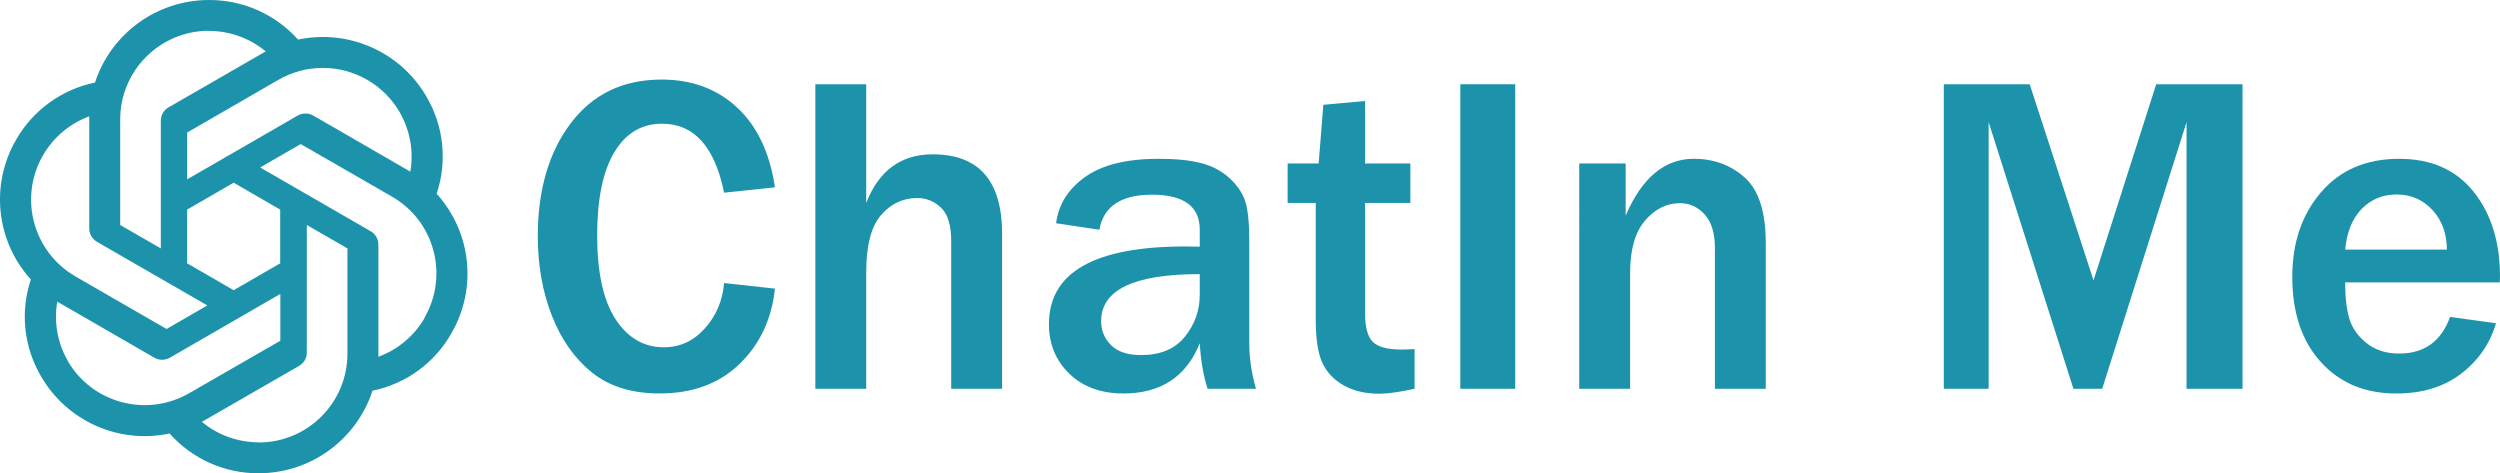 <?xml version="1.0" encoding="utf-8"?>
<!-- Generator: Adobe Illustrator 27.2.0, SVG Export Plug-In . SVG Version: 6.00 Build 0)  -->
<svg version="1.1" id="图层_1" xmlns="http://www.w3.org/2000/svg" xmlns:xlink="http://www.w3.org/1999/xlink" x="0px" y="0px"
	 viewBox="0 0 9550.1 1807.9" style="enable-background:new 0 0 9550.1 1807.9;" xml:space="preserve">
<style type="text/css">
	.st0{fill:#1D93AB;}
</style>
<path class="st0" d="M798.2,0C600.2,0,424.3,127.3,363,315.3C235.7,341.5,125.8,421.1,61.4,533.9c-99.3,171.4-76.6,386.9,56.4,533.8
	c-41.1,123.1-27,257.7,38.6,369.2c98.7,172,297.3,260.2,491.6,219.2c86.1,97,209.8,152.3,339.6,151.8c198,0,373.9-127.3,435.3-315.3
	c127.5-26.3,237.2-105.9,301-218.5c99.9-171.4,77.2-386.9-55.8-533.9v-0.6c41.1-123.1,27-257.8-38.6-369.8
	c-98.7-171.4-297.3-259.6-491-218.6C1051.9,54.4,928-0.6,798.2,0L798.2,0z M798.2,117.5l-0.6,0.6c79.7,0,156.3,27.5,217.6,78.4
	c-2.5,1.2-7.4,4.3-11,6.1L643.7,410.2c-18.4,10.4-29.4,30-29.4,51.4v487.3l-155.1-89.4V456.7C459.1,269.6,610.8,117.8,798.2,117.5
	L798.2,117.5z M1232.4,259.4c121.6-0.2,234,64.5,294.7,169.8c39.2,68.6,53.9,148.8,40.4,226.5c-2.5-1.8-7.3-4.3-10.4-6.1
	l-360.4-208.2c-18.4-10.4-41-10.4-59.4,0L714.9,685.1V506.3l348.7-201.4C1114.9,275.2,1173.1,259.5,1232.4,259.4z M340.9,444.4
	v427.9c0,21.4,11,40.4,29.4,51.4l421.7,243l-155.7,90l-348.2-200.8C126.1,962.1,70.7,755,164.3,593.1
	C204,524.5,266.4,471.9,340.9,444.4z M1148.8,550.4l348.8,200.8c162.5,93.7,217.6,300.6,123.8,462.8l0.6,0.6
	c-39.8,68.6-102.4,121.2-176.5,148.2v-428c0-21.4-11-41-29.4-51.4L993.8,639.7L1148.8,550.4L1148.8,550.4z M892.6,697.9l177.8,102.8
	v205.1l-177.8,102.8l-177.8-102.8V800.7L892.6,697.9z M1172.1,859.5l155.1,89.4v402.2c0,187.3-152,339.2-339,339.2v-0.6
	c-79.1,0-156.3-27.6-217-78.4c2.5-1.2,8-4.3,11-6.1l360.4-207.5c18.4-10.4,30-30,29.4-51.4L1172.1,859.5L1172.1,859.5z
	 M1070.9,1122.8v178.8l-348.8,200.8c-162.5,93.1-369.6,38-463.4-123.7h0.6c-39.8-68-54-148.8-40.5-226.5c2.5,1.8,7.4,4.3,10.4,6.1
	l360.4,208.2c18.4,10.4,41,10.4,59.4,0L1070.9,1122.8L1070.9,1122.8z"/>
<g>
	<path class="st0" d="M2766.1,1081.2l194.3,21.3c-12.5,116.5-57.5,212.4-135.1,287.6c-77.6,75.3-179.4,112.9-305.5,112.9
		c-106.3,0-192.5-26.7-258.7-80.1c-66.2-53.4-117.2-125.8-153-217.3c-35.8-91.5-53.7-192.3-53.7-302.6c0-177.3,42-321.4,126.1-432.5
		c84.1-111.1,199.7-166.6,346.9-166.6c115.3,0,211.4,35.5,288.1,106.5c76.7,71,125,172.7,144.9,305.1l-194.3,20.5
		c-35.8-175.6-114.8-263.4-236.9-263.4c-78.4,0-139.3,36.5-182.8,109.5c-43.5,73-65.2,178.8-65.2,317.5
		c0,140.9,23.3,247.3,69.9,319.2c46.6,71.9,108.2,107.8,184.9,107.8c61.4,0,113.6-24.1,156.8-72.4
		C2735.9,1206,2760.4,1148.3,2766.1,1081.2z"/>
	<path class="st0" d="M3828,1485.2h-194.3V921.9c0-60.8-12.9-103.6-38.8-128.3c-25.9-24.7-56.1-37.1-90.8-37.1
		c-55.1,0-101.4,21.9-138.9,65.6c-37.5,43.8-56.2,115.9-56.2,216.5v446.6h-194.3V321.9H3309v453.4c48.3-123.9,133-185.8,254-185.8
		c176.7,0,265.1,101.4,265.1,304.3V1485.2z"/>
	<path class="st0" d="M4797.9,1485.2h-184.9c-16.5-52.3-26.4-110.2-29.8-173.9c-51.7,127.8-148.9,191.8-291.5,191.8
		c-85.8,0-154.7-25.1-206.7-75.4c-52-50.3-78-113.5-78-189.6c0-197.7,173.6-296.6,520.7-296.6c13.6,0,32.1,0.3,55.4,0.9v-64.8
		c0-89.2-60.8-133.8-182.4-133.8c-118.2,0-185.2,44.6-201.1,133.8l-165.3-24.7c9.1-71.6,46-130.5,110.8-176.8
		c64.8-46.3,158.5-69.5,281.2-69.5c66.5,0,120.7,5.5,162.8,16.6c42,11.1,77.6,29.8,106.5,56.2c29,26.4,49,55.1,60.1,86.1
		c11.1,31,16.6,83.4,16.6,157.2v388.6C4772.3,1367.6,4780.8,1425.5,4797.9,1485.2z M4583.1,1047.1c-251.1,0-376.7,60-376.7,179.8
		c0,35.8,12.6,66.3,37.9,91.6c25.3,25.3,63.5,37.9,114.6,37.9c73.9,0,129.7-23.4,167.5-70.3c37.8-46.9,56.7-100.1,56.7-159.8V1047.1
		z"/>
	<path class="st0" d="M5403.8,1333.5v151.7c-58,12.5-102.8,18.8-134.7,18.8c-52.3,0-97.2-10.4-134.7-31.1s-64.9-49.1-82.2-85.2
		c-17.3-36.1-26-91.6-26-166.6V775.3h-107.4V624.4h118.5l17.9-224.1l159.4-14.5v238.6h173v150.9h-173v420.2
		c0,54,9.8,90.8,29.4,110.4c19.6,19.6,56.7,29.4,111.2,29.4C5370.6,1335.2,5386.8,1334.6,5403.8,1333.5z"/>
	<path class="st0" d="M5788.2,1485.2h-209.7V321.9h209.7V1485.2z"/>
	<path class="st0" d="M6745.3,1485.2H6551V947.4c0-56.8-13.1-99.6-39.2-128.3c-26.1-28.7-57.7-43-94.6-43
		c-50.6,0-94.9,22.2-133,66.5c-38.1,44.3-57.1,111.1-57.1,200.3v442.3h-194.3V624.4h177.3v199.4c61.9-144.9,148.9-217.3,260.8-217.3
		c75.6,0,140.2,23.9,193.9,71.6c53.7,47.7,80.5,131.5,80.5,251.4V1485.2z"/>
	<path class="st0" d="M8566.6,1485.2h-213.9V466.7l-322.2,1018.5h-109.9L7596.7,466.7v1018.5h-171.3V321.9h328.1l243.8,749.1
		l239.5-749.1h329.8V1485.2z"/>
	<path class="st0" d="M9359.2,1210.8l175.6,23.9c-22.7,77.9-67.1,142.1-133,192.6c-65.9,50.6-148.6,75.9-248,75.9
		c-119.3,0-215.3-40.1-288.1-120.2c-72.7-80.1-109.1-188.6-109.1-325.6c0-130.1,36.6-237.8,109.9-323
		c73.3-85.2,172.7-127.8,298.3-127.8c122.7,0,217.6,42.1,284.7,126.1c67,84.1,100.6,192.1,100.6,323.9l-0.9,22.2h-590.6
		c0,58.5,5.5,105.4,16.6,140.6c11.1,35.2,33.1,65.9,66.1,92c32.9,26.1,74.1,39.2,123.6,39.2
		C9260.9,1350.5,9325.7,1304,9359.2,1210.8z M9347.3,953.4c-0.6-61.9-19.2-112.5-55.8-151.7c-36.6-39.2-82-58.8-135.9-58.8
		c-53.4,0-98,18.3-133.8,55c-35.8,36.6-56.8,88.5-63.1,155.5H9347.3z"/>
</g>
</svg>
